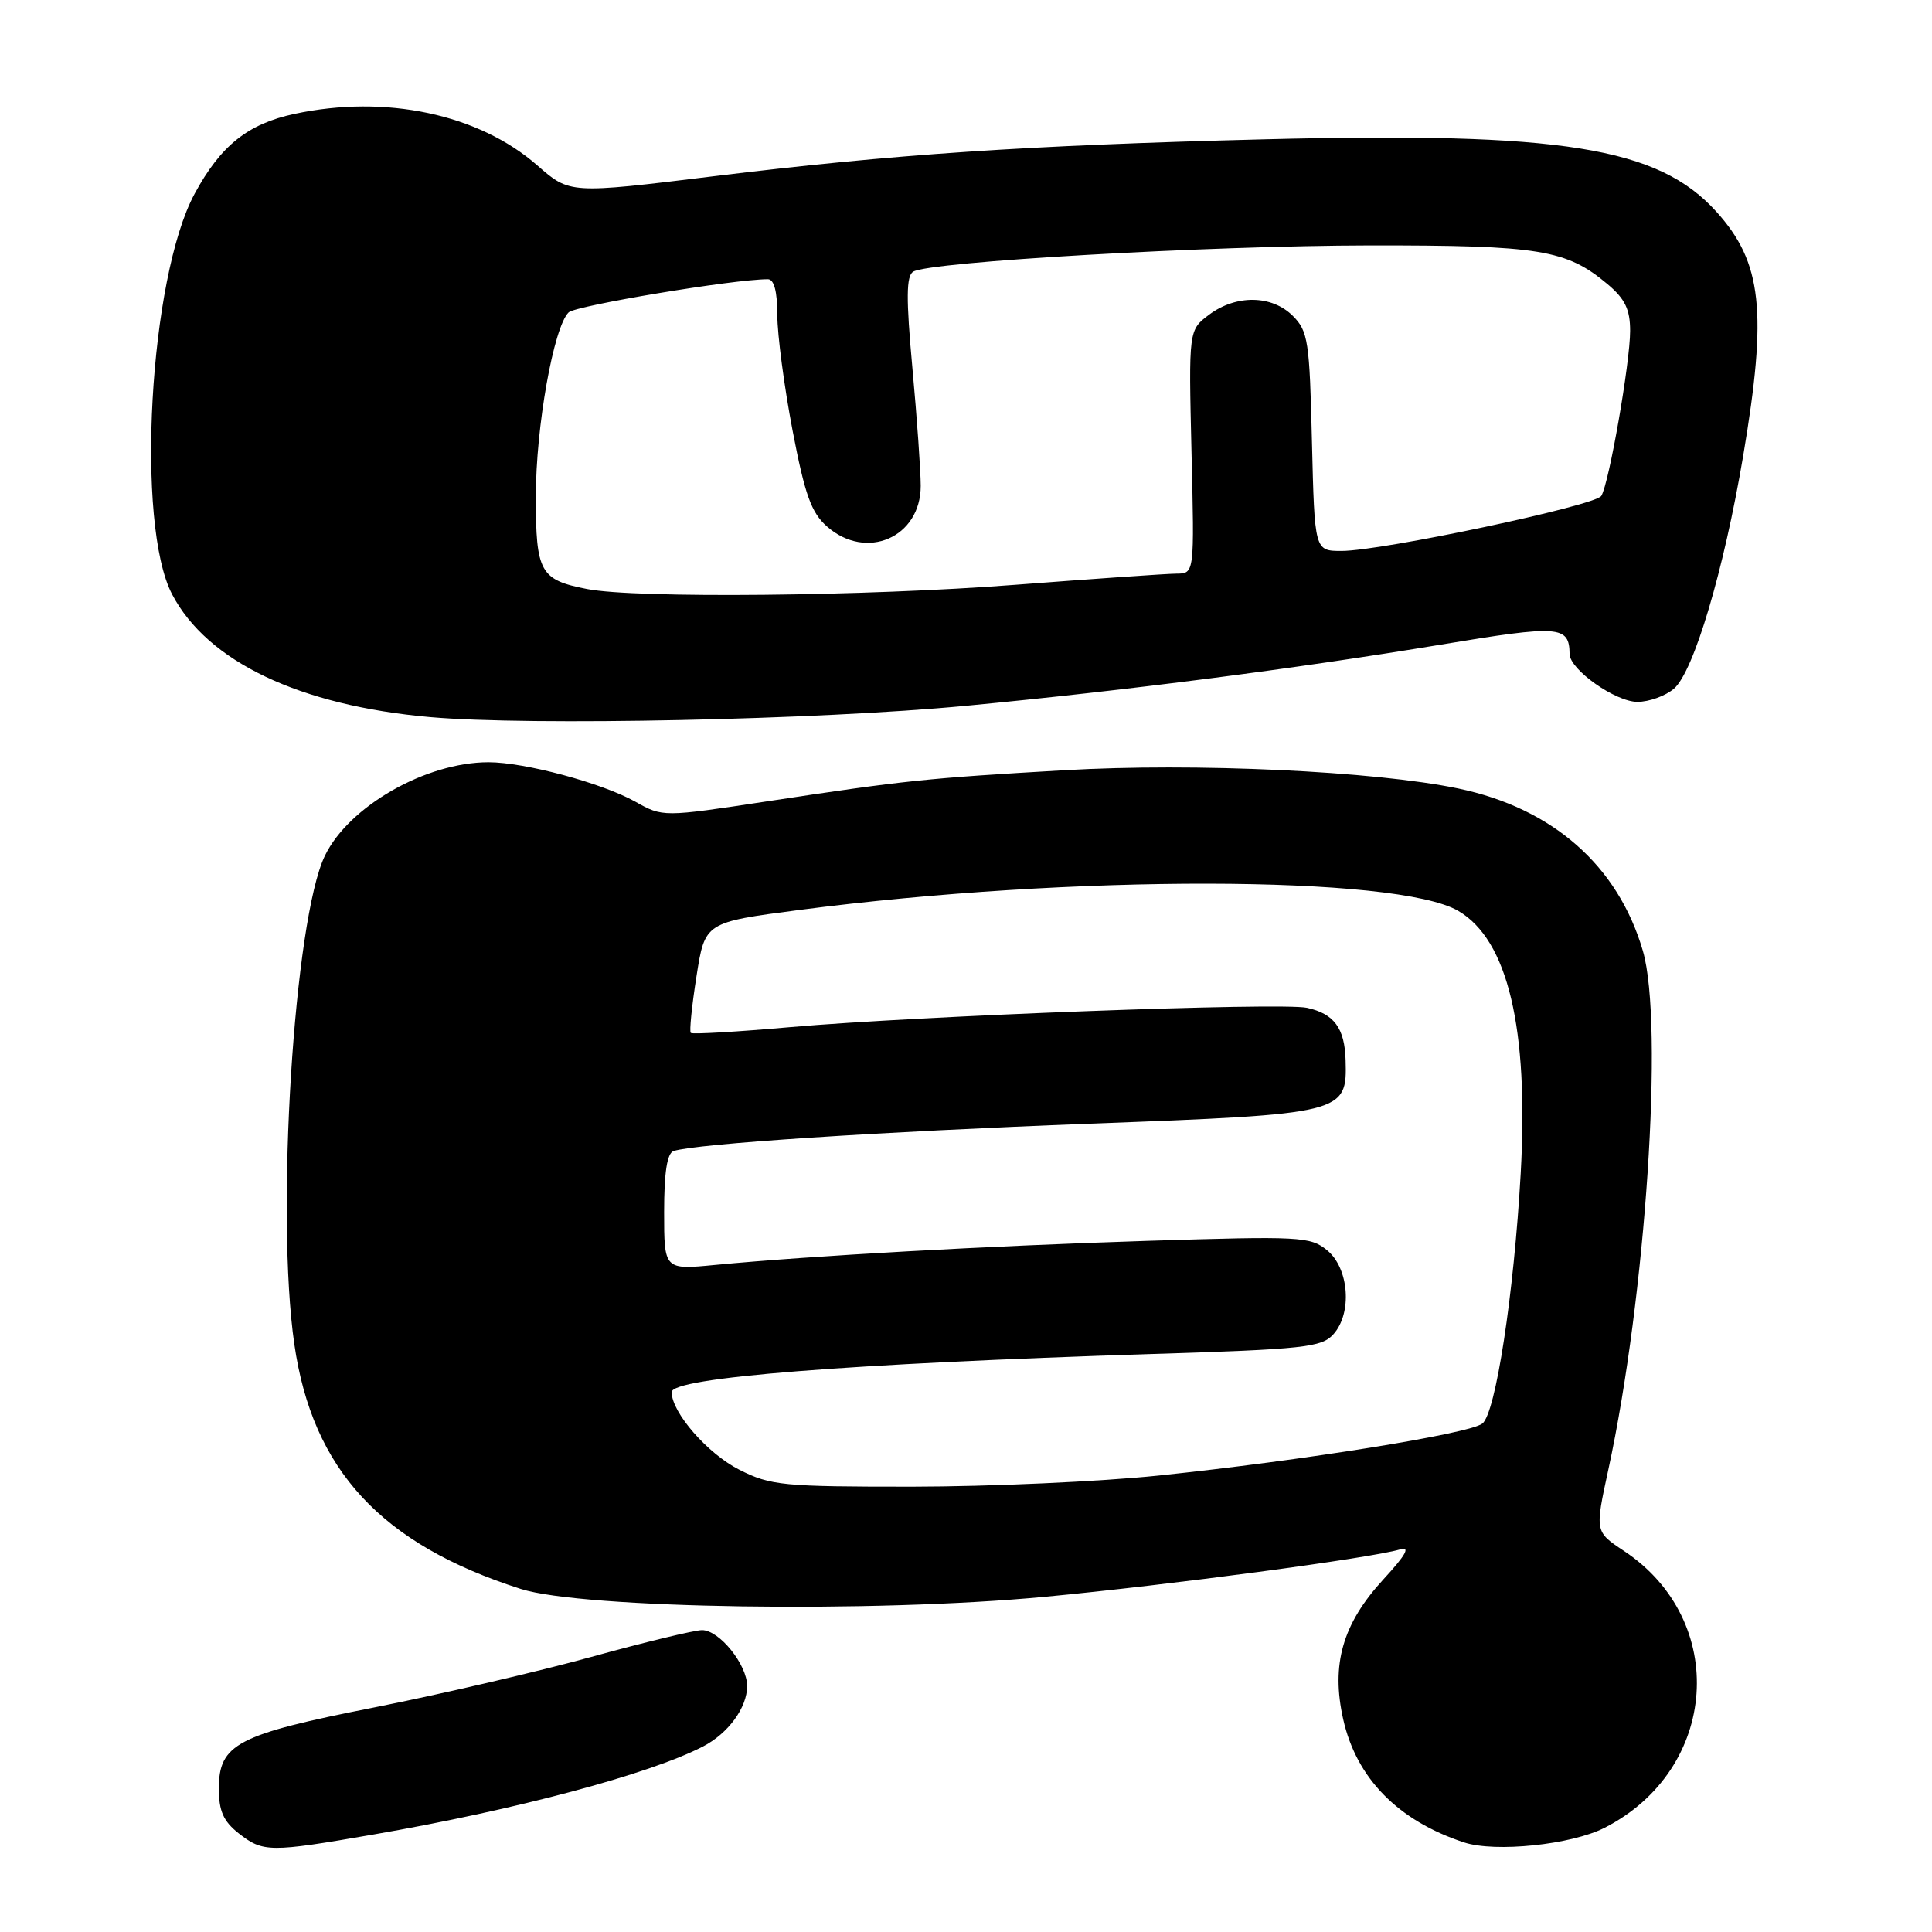 <?xml version="1.0" encoding="UTF-8" standalone="no"?>
<!DOCTYPE svg PUBLIC "-//W3C//DTD SVG 1.1//EN" "http://www.w3.org/Graphics/SVG/1.1/DTD/svg11.dtd" >
<svg xmlns="http://www.w3.org/2000/svg" xmlns:xlink="http://www.w3.org/1999/xlink" version="1.1" viewBox="0 0 256 256">
 <g >
 <path fill="currentColor"
d=" M 49.50 243.08 C 68.30 239.83 86.08 235.08 93.15 231.42 C 96.50 229.69 99.00 226.27 99.00 223.41 C 99.00 220.57 95.32 216.00 93.03 216.00 C 92.02 216.00 85.42 217.60 78.35 219.55 C 71.28 221.50 58.37 224.50 49.66 226.23 C 31.42 229.83 29.00 231.09 29.00 237.00 C 29.00 239.97 29.60 241.33 31.63 242.93 C 34.86 245.46 35.72 245.47 49.50 243.08 Z  M 212.62 242.19 C 227.75 234.47 229.11 214.72 215.16 205.49 C 211.33 202.95 211.33 202.95 213.12 194.70 C 218.08 171.83 220.49 135.62 217.69 126.00 C 214.40 114.71 205.74 107.09 193.23 104.48 C 182.13 102.17 158.30 101.06 141.01 102.06 C 122.78 103.11 119.92 103.41 101.67 106.18 C 87.83 108.28 87.83 108.28 84.17 106.22 C 79.74 103.75 69.52 101.00 64.73 101.00 C 56.44 101.00 46.22 106.84 43.05 113.39 C 38.96 121.84 36.51 160.94 39.00 178.11 C 41.41 194.79 50.50 204.61 69.00 210.54 C 77.20 213.16 115.74 213.74 138.49 211.58 C 155.13 210.00 181.54 206.47 185.50 205.31 C 186.93 204.88 186.31 206.01 183.31 209.27 C 177.90 215.16 176.35 220.53 177.98 227.81 C 179.73 235.63 185.26 241.26 193.99 244.13 C 198.14 245.49 208.22 244.44 212.62 242.19 Z  M 128.00 93.52 C 149.38 91.48 171.65 88.61 190.90 85.42 C 206.67 82.80 207.93 82.89 207.98 86.66 C 208.01 88.73 214.06 93.00 216.97 93.00 C 218.51 93.00 220.69 92.21 221.81 91.25 C 224.43 88.99 228.42 75.58 230.98 60.40 C 234.21 41.26 233.50 34.77 227.43 28.05 C 219.70 19.50 206.97 17.46 167.50 18.46 C 135.95 19.26 118.46 20.43 94.50 23.36 C 75.50 25.69 75.50 25.69 71.19 21.91 C 63.42 15.11 51.10 12.50 39.02 15.09 C 32.84 16.41 29.24 19.29 25.79 25.67 C 19.78 36.79 17.95 69.48 22.81 78.76 C 27.49 87.68 39.71 93.49 57.00 95.02 C 70.32 96.19 108.38 95.39 128.00 93.52 Z  M 97.97 194.75 C 93.76 192.62 89.00 187.17 89.00 184.47 C 89.00 182.53 112.32 180.69 152.72 179.41 C 172.78 178.78 175.12 178.53 176.67 176.81 C 179.21 174.01 178.76 168.04 175.84 165.66 C 173.64 163.85 172.26 163.78 152.00 164.42 C 130.65 165.10 107.69 166.38 94.75 167.61 C 88.00 168.26 88.00 168.26 88.00 160.60 C 88.00 155.36 88.39 152.81 89.25 152.52 C 92.17 151.55 116.57 149.95 144.49 148.89 C 178.20 147.62 178.50 147.55 178.30 140.49 C 178.18 136.23 176.78 134.33 173.18 133.54 C 169.80 132.80 121.77 134.60 104.70 136.10 C 97.66 136.72 91.73 137.07 91.53 136.86 C 91.33 136.66 91.67 133.28 92.29 129.35 C 93.41 122.21 93.41 122.21 105.96 120.57 C 141.95 115.88 185.09 115.95 193.23 120.70 C 199.80 124.54 202.58 136.24 201.50 155.50 C 200.60 171.49 198.18 187.28 196.42 188.63 C 194.64 189.99 172.74 193.51 153.50 195.52 C 145.80 196.32 131.16 196.98 120.96 196.99 C 103.71 197.00 102.11 196.84 97.97 194.75 Z  M 77.80 78.05 C 71.56 76.84 71.00 75.83 71.00 65.82 C 71.00 56.55 73.36 43.32 75.35 41.39 C 76.29 40.49 97.27 36.99 101.75 37.00 C 102.57 37.00 103.00 38.62 103.00 41.75 C 103.00 44.36 103.91 51.22 105.01 57.00 C 106.65 65.55 107.49 67.92 109.57 69.75 C 114.77 74.35 122.00 71.23 122.00 64.38 C 122.00 62.44 121.51 55.42 120.90 48.79 C 120.05 39.52 120.08 36.57 121.00 36.00 C 123.15 34.67 160.05 32.55 181.50 32.52 C 204.06 32.50 207.55 33.07 213.03 37.67 C 215.33 39.61 216.00 41.01 216.00 43.84 C 216.00 48.04 213.21 64.05 212.18 65.71 C 211.38 67.01 183.08 73.00 177.77 73.00 C 174.19 73.00 174.19 73.00 173.84 58.53 C 173.53 45.20 173.33 43.88 171.31 41.86 C 168.53 39.08 163.79 39.02 160.21 41.70 C 157.50 43.74 157.50 43.74 157.88 59.87 C 158.27 76.00 158.27 76.00 155.88 76.01 C 154.57 76.02 144.95 76.69 134.50 77.49 C 114.84 79.01 84.27 79.31 77.80 78.05 Z "/>
</g>
</svg>